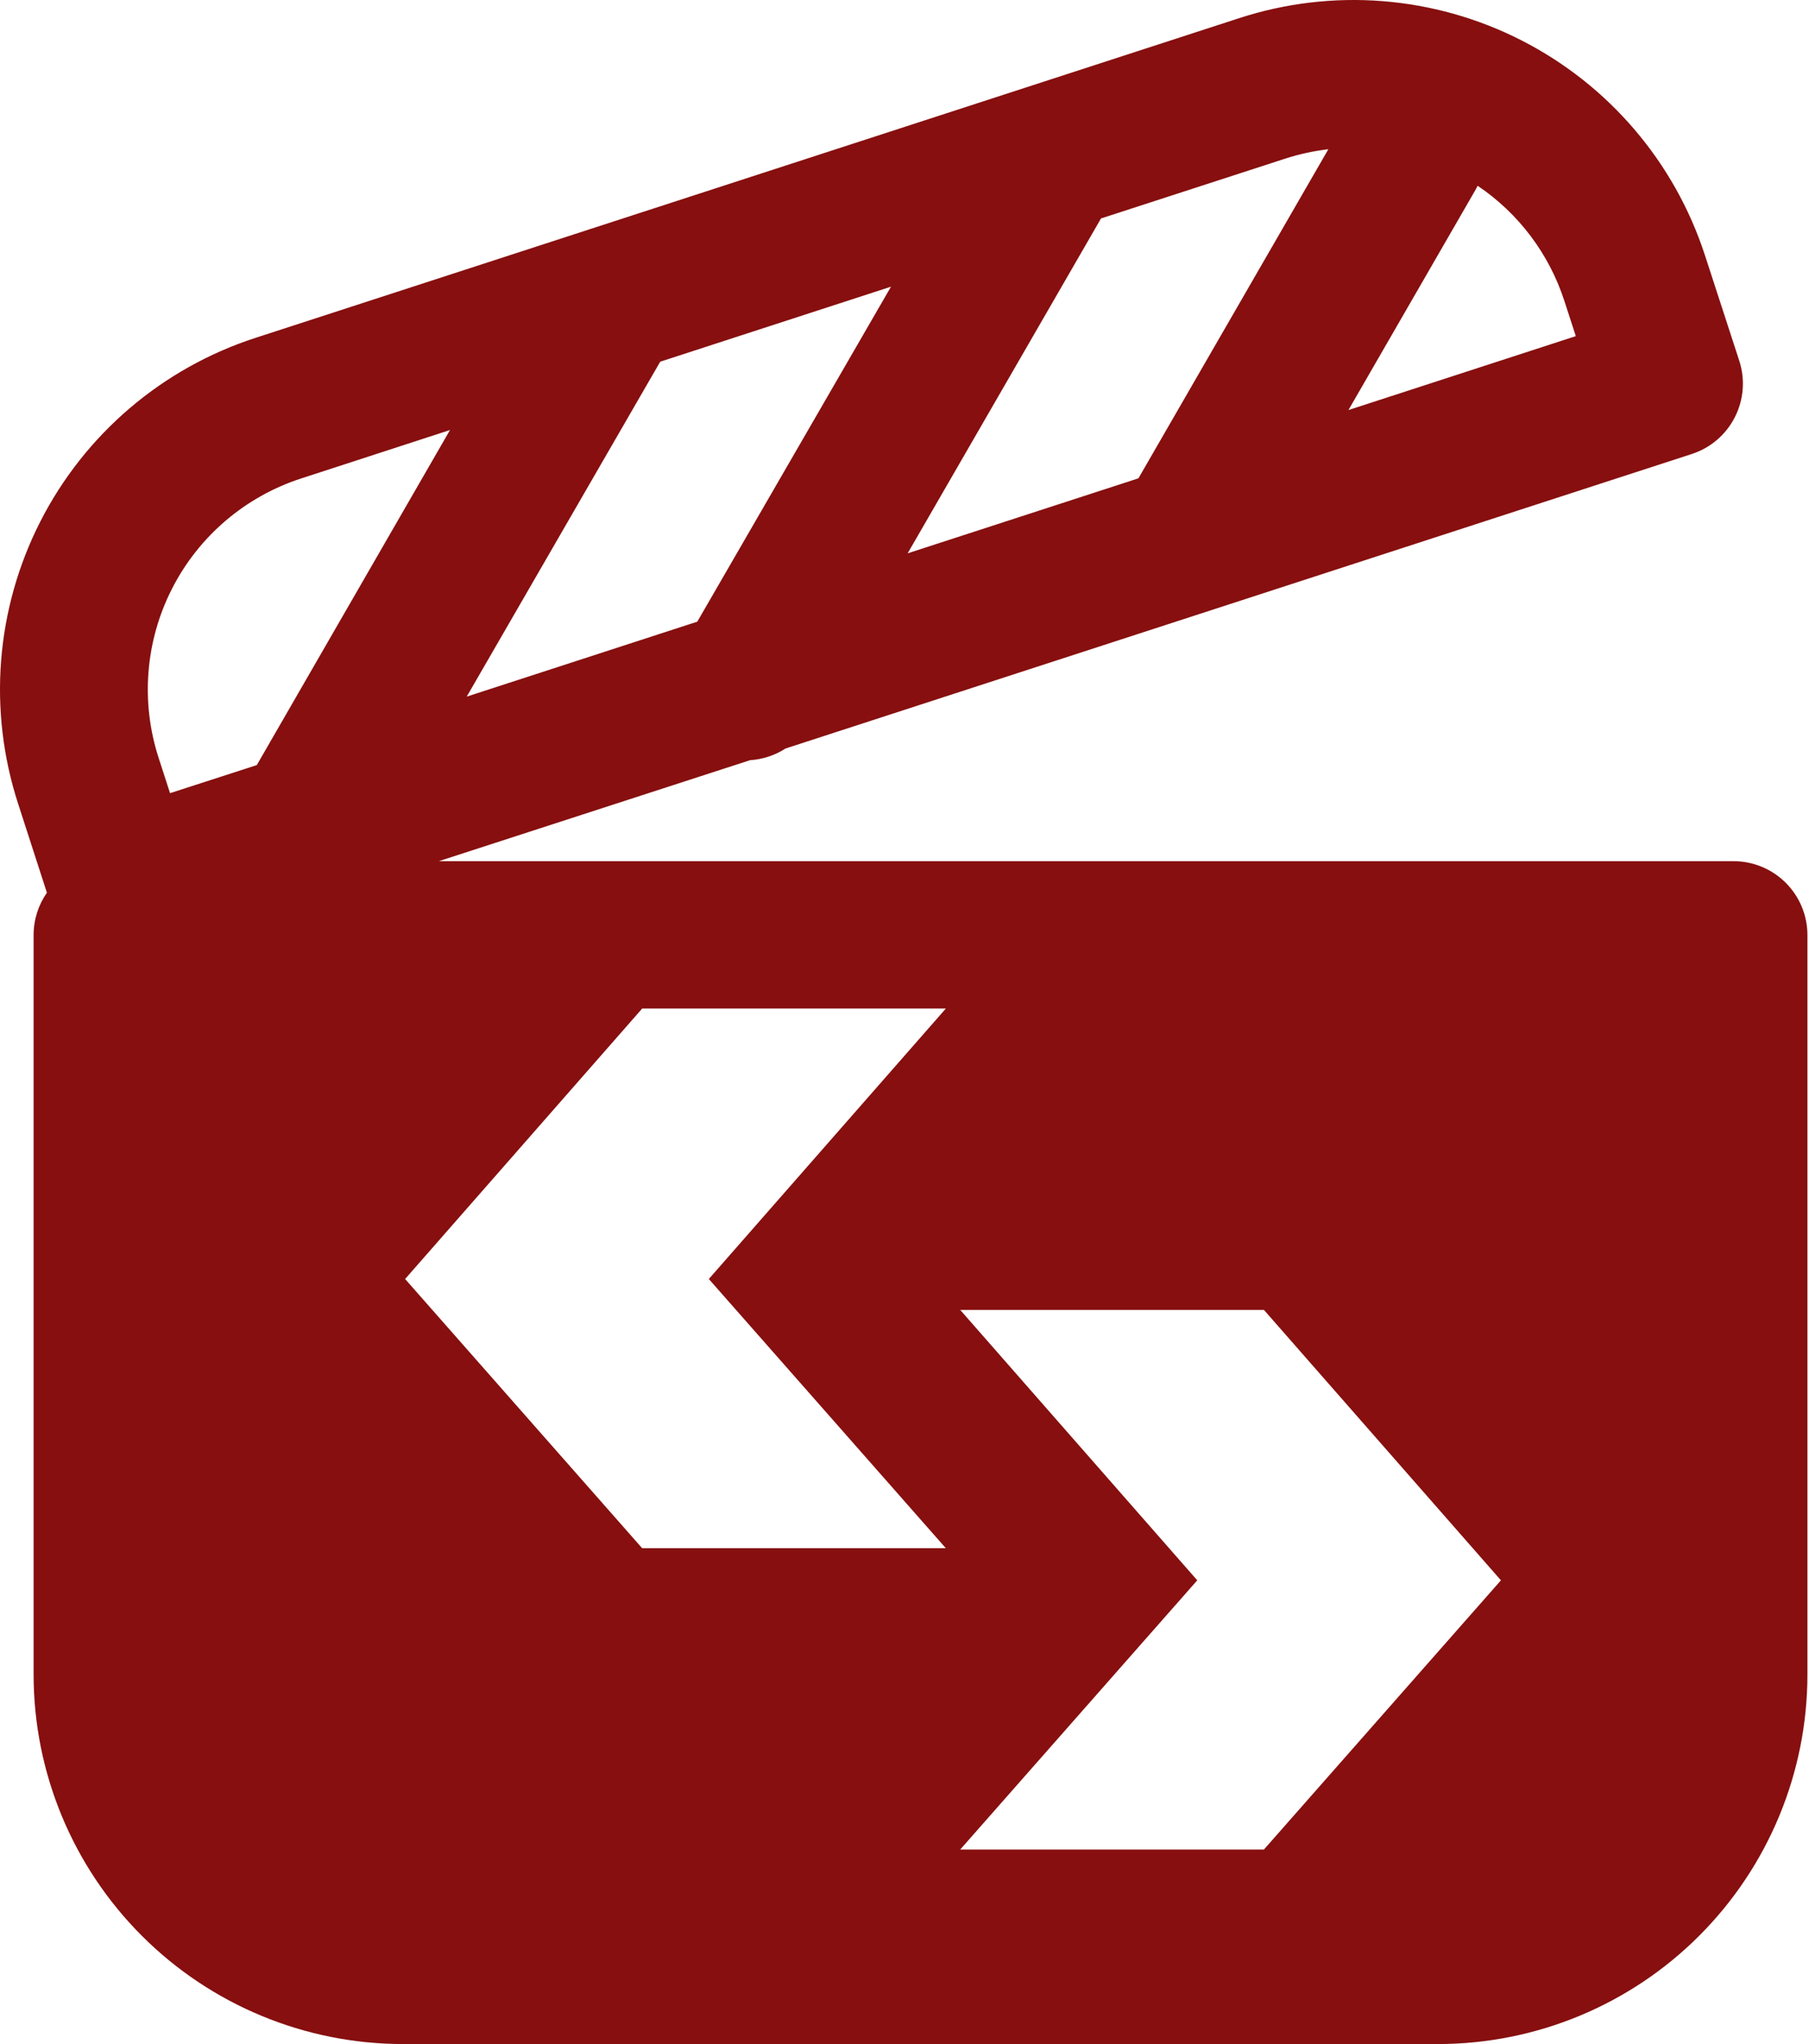 <svg width="54" height="61" viewBox="0 0 54 61" fill="none" xmlns="http://www.w3.org/2000/svg">
<path fill-rule="evenodd" clip-rule="evenodd" d="M50.503 13.548L23.45 22.337C23.132 22.542 22.767 22.662 22.39 22.686L13.098 25.7H51.747C52.332 25.7 52.893 25.932 53.307 26.346C53.721 26.76 53.953 27.321 53.953 27.906V49.969C53.953 52.894 52.791 55.7 50.722 57.769C48.654 59.838 45.848 61 42.922 61H12.034C9.109 61 6.303 59.838 4.234 57.769C2.165 55.7 1.003 52.894 1.003 49.969V27.906C1.003 27.438 1.149 27.002 1.4 26.64L0.54 23.983C-0.364 21.201 -0.126 18.174 1.202 15.567C2.53 12.96 4.84 10.988 7.622 10.084L36.996 0.54C39.778 -0.364 42.806 -0.126 45.412 1.202C48.019 2.53 49.991 4.84 50.895 7.622L51.919 10.768C52.1 11.324 52.052 11.93 51.786 12.451C51.521 12.973 51.059 13.367 50.503 13.548ZM33.982 14.276L39.652 4.454C39.213 4.505 38.78 4.599 38.359 4.736L32.866 6.519L27.094 16.513L33.978 14.276H33.982ZM44.109 5.544C44.082 5.599 44.052 5.654 44.021 5.707L40.252 12.237L47.039 10.031L46.699 8.985C46.245 7.58 45.333 6.368 44.109 5.544ZM26.591 8.557L19.708 10.794L13.932 20.789L20.815 18.552L26.596 8.557H26.591ZM5.076 23.67L7.666 22.832L13.433 12.833L8.985 14.28C7.316 14.823 5.93 16.006 5.134 17.57C4.337 19.134 4.194 20.951 4.736 22.62L5.076 23.67ZM19.169 46.203L12.093 38.169L19.169 30.098H28.234L21.159 38.169L28.234 46.203H19.169ZM44.804 47.161L37.729 55.195H28.663L35.739 47.161L28.663 39.091H37.729L44.804 47.161Z" fill="#870F0F"/>
</svg>

